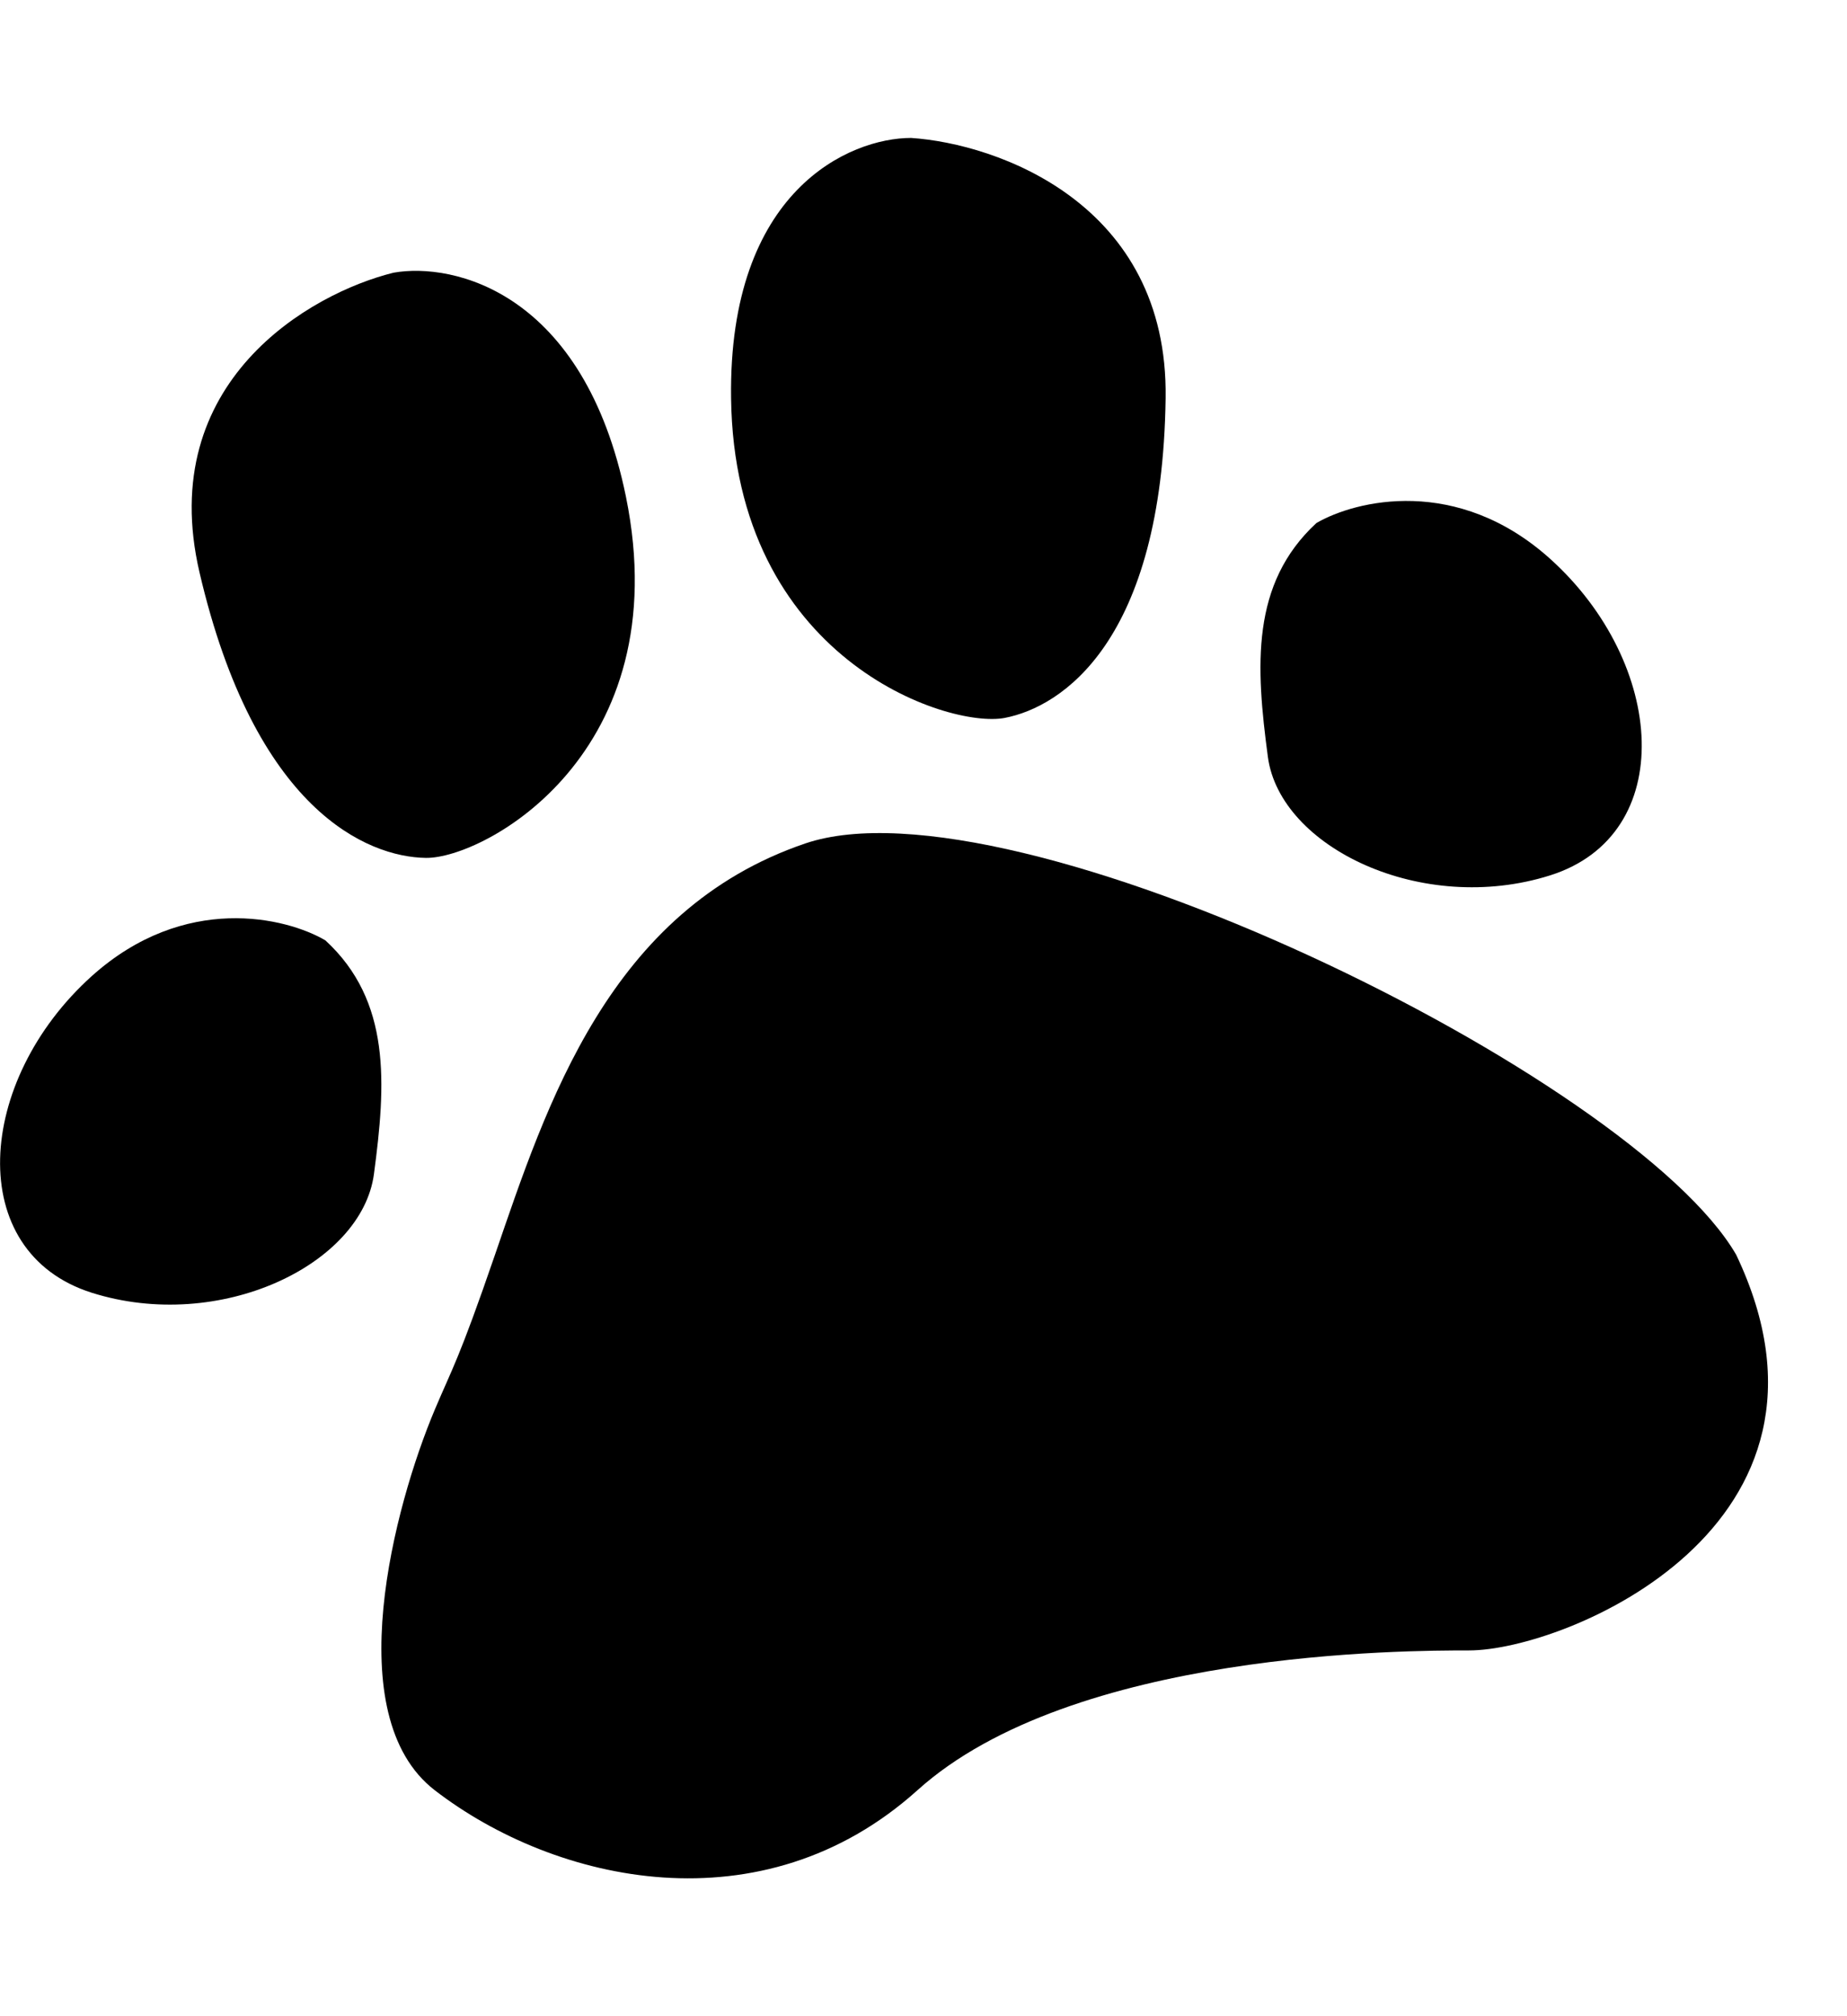 <svg width="11" height="12" viewBox="0 0 11 12" fill="none" xmlns="http://www.w3.org/2000/svg">
<path d="M2.589 10.655C2.014 10.211 2.349 8.961 2.589 8.391C2.695 8.14 2.732 8.096 2.948 7.468C3.255 6.575 3.627 5.417 4.796 5.02C6.028 4.602 9.724 6.406 10.34 7.468C11.11 9.084 9.323 9.823 8.749 9.823C8.383 9.823 6.388 9.823 5.464 10.655C4.54 11.486 3.308 11.209 2.589 10.655Z" fill="black"/>
<path d="M6.942 2.37C6.959 1.212 5.939 0.855 5.426 0.821C5.062 0.821 4.337 1.131 4.354 2.37C4.374 3.92 5.643 4.337 5.983 4.273C6.324 4.208 6.922 3.818 6.942 2.37Z" fill="black"/>
<path d="M1.188 3.406C0.924 2.272 1.848 1.745 2.344 1.623C2.701 1.56 3.479 1.738 3.728 2.957C4.039 4.482 2.884 5.111 2.536 5.106C2.188 5.101 1.518 4.823 1.188 3.406Z" fill="black"/>
<path d="M9.232 3.326C8.679 2.829 8.074 2.977 7.84 3.113C7.448 3.475 7.479 3.967 7.551 4.505C7.623 5.043 8.469 5.451 9.232 5.21C9.995 4.969 9.923 3.948 9.232 3.326Z" fill="black"/>
<path d="M0.546 5.81C1.099 5.313 1.705 5.46 1.938 5.597C2.33 5.958 2.299 6.45 2.227 6.988C2.155 7.527 1.309 7.935 0.546 7.694C-0.217 7.452 -0.145 6.432 0.546 5.81Z" fill="black"/>
</svg>
